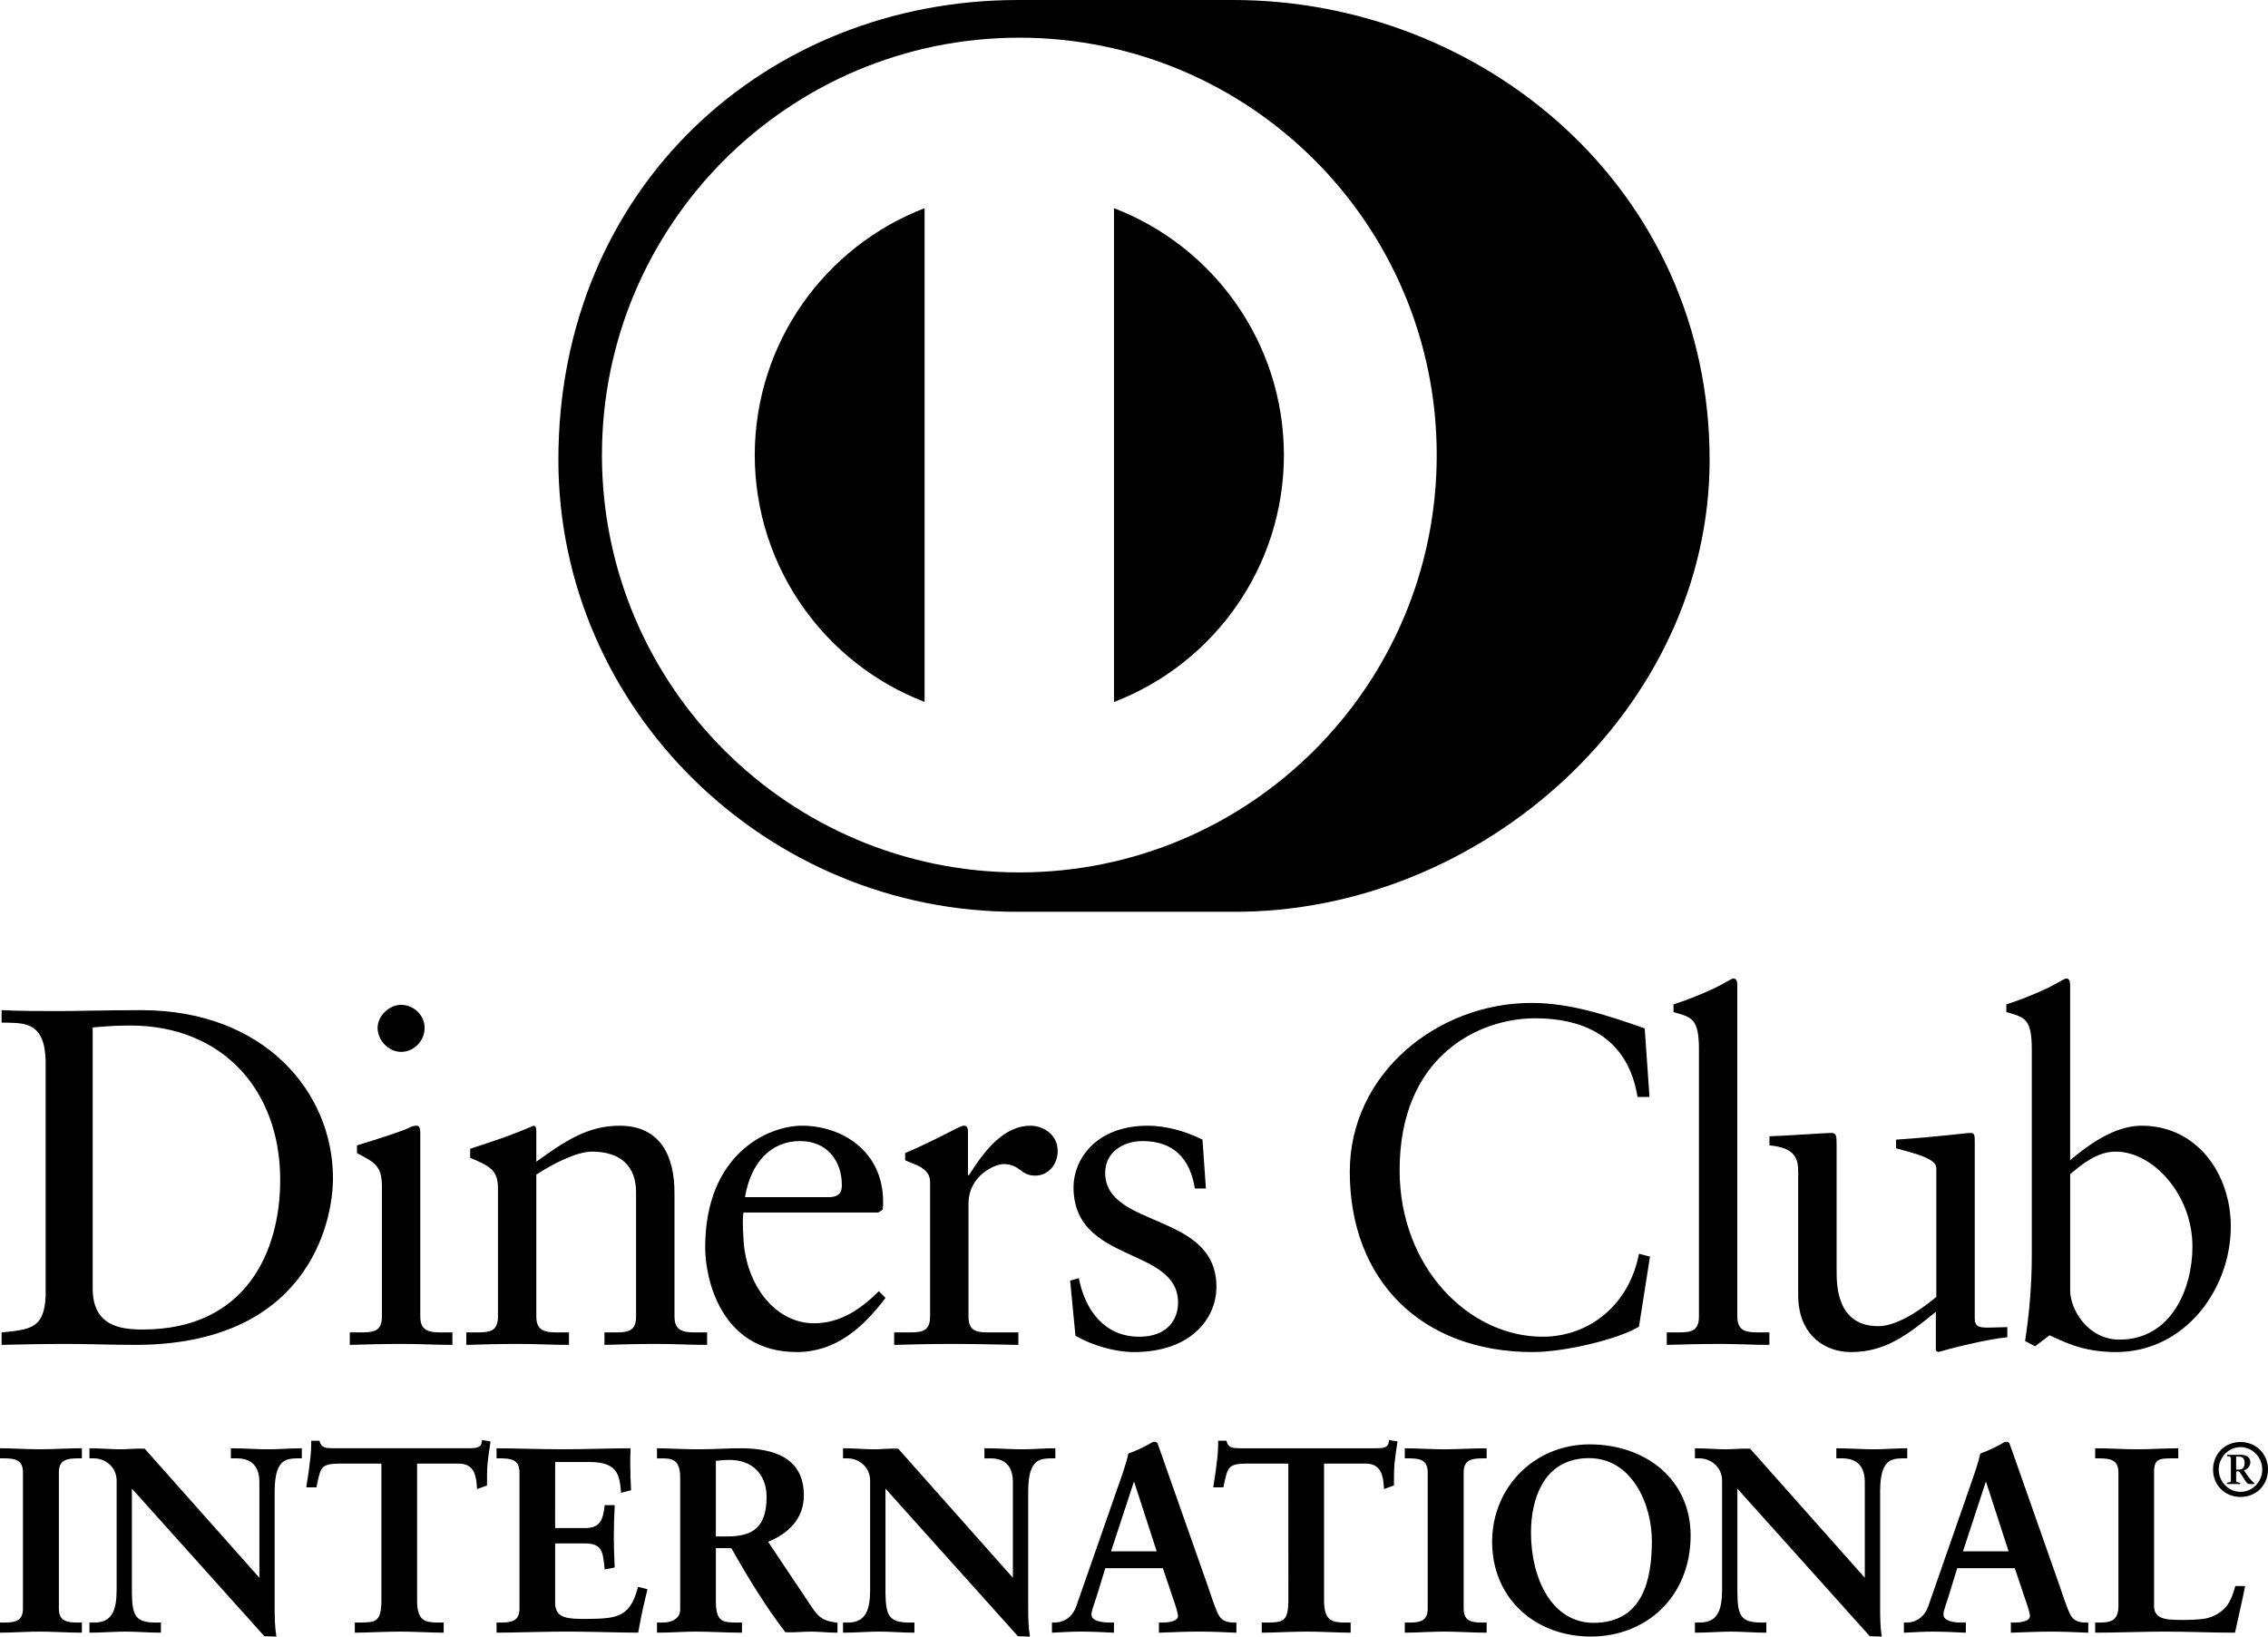 <?xml version="1.0" encoding="UTF-8" standalone="no"?>
<svg
   enable-background="new 0 0 1945 504"
   version="1.1"
   viewBox="0 0 1253.282 904.641"
   xml:space="preserve"
   id="svg6"
   sodipodi:docname="diners-club-logo.svg"
   width="1253.282"
   height="904.641"
   inkscape:version="1.2 (dc2aeda, 2022-05-15)"
   xmlns:inkscape="http://www.inkscape.org/namespaces/inkscape"
   xmlns:sodipodi="http://sodipodi.sourceforge.net/DTD/sodipodi-0.dtd"
   xmlns="http://www.w3.org/2000/svg"
   xmlns:svg="http://www.w3.org/2000/svg"><defs
   id="defs10" /><sodipodi:namedview
   id="namedview8"
   pagecolor="#ffffff"
   bordercolor="#666666"
   borderopacity="1.0"
   inkscape:showpageshadow="2"
   inkscape:pageopacity="0.0"
   inkscape:pagecheckerboard="0"
   inkscape:deskcolor="#d1d1d1"
   showgrid="false"
   inkscape:zoom="0.46825397"
   inkscape:cx="628.9322"
   inkscape:cy="744.25424"
   inkscape:window-width="1680"
   inkscape:window-height="955"
   inkscape:window-x="0"
   inkscape:window-y="25"
   inkscape:window-maximized="1"
   inkscape:current-layer="svg6" />
<path
   d="m 957.876,540.866 c -0.78,0 -2.92,1.342 -5.809,2.922 -5.571,3.189 -16.703,7.969 -27.303,11.408 v 4.24 c 10.081,2.91 14.062,3.442 14.062,20.682 v 147.62 c 0,7.675 -4.074,8.634 -10.07,8.754 -0.857,0.017 -1.751,0.016 -2.68,0.016 h -5.021 v 6.891 c 9.821,-0.269 19.364,-0.529 28.893,-0.529 7.163,0 14.174,0.298 21.016,0.447 2.281,0.05 4.542,0.082 6.785,0.082 v -6.891 h -4.471 c -7.43,0 -13.25,10e-4 -13.25,-8.77 v -183.14 c 0,-2.129 -0.529,-3.731 -2.15,-3.731 z m 183.97,0 c -0.821,0 -2.93,1.34 -5.85,2.92 -5.571,3.19 -16.67,7.971 -27.301,11.41 v 4.24 c 10.061,2.91 14.061,3.441 14.061,20.68 v 113.98 c 0,16.16 -1.349,31.54 -3.699,47.18 l 5.549,2.898 7.939,-6.08 c 6.9,2.901 17.23,9.271 36.83,9.271 37.922,0 63.352,-34.728 63.352,-69.449 0,-28.869 -18.531,-55.67 -49.281,-55.67 -12.766,0 -25.317,7.718 -35.35,15.684 -1.433,1.138 -2.815,2.28 -4.139,3.406 v -96.74 c 0,-2.129 -0.529,-3.731 -2.109,-3.731 z m -295.53,13.51 c -51.94,0 -100.43,38.98 -100.43,93.32 0,59.641 39.211,99.67 101.21,99.67 17.51,0 47.459,-7.151 58.59,-14.061 l 6.08,-38.699 -6.08,-1.58 c -5.3,27.839 -27.05,45.859 -53.279,45.859 -40.801,0 -78.99,-38.42 -78.99,-92 0,-63.611 44.26,-84.01 74.76,-84.01 29.67,0 51.67,12.471 56.709,43.471 h 6.611 l -2.641,-37.891 c -20.41,-7.16 -41.08,-14.08 -62.541,-14.08 z m -624.67,1.06 c -6.619,0 -12.979,6.11 -12.979,12.75 0,6.891 6.08,13.25 12.979,13.25 7.141,0 12.99,-6.09 12.99,-13.25 0,-7.159 -6.12,-12.75 -12.99,-12.75 z m -220.77,2.932 v 6.889 c 11.175,0.243 22.8,-1.121 24.209,18.352 0.094,1.298 0.143,2.69 0.143,4.18 h -0.002 v 128.56 c -0.76,18.03 -8.459,18.559 -24.35,20.16 v 6.879 c 5.96,-0.13 11.858,-0.26 17.756,-0.357 5.898,-0.098 11.794,-0.162 17.754,-0.162 9.338,0 18.686,0.293 28.477,0.439 3.263,0.049 6.578,0.08 9.955,0.08 93.821,0 109.18,-65.99 109.18,-92.24 0,-46.939 -37.37,-92.777 -105.99,-92.777 -19.619,0 -34.729,0.51 -45.859,0.51 -10.351,0 -20.942,2.4e-4 -31.271,-0.51 z m 71.012,8.498 c 51.139,0 82.949,35.78 82.949,85.33 0,39.5 -18.799,82.711 -76.059,82.711 -12.98,0 -27.57,-2.381 -27.57,-22.791 v -144.19 c 4.8,-0.281 9.8,-1.06 20.68,-1.06 z m 158.5,55.381 c -1.33,0 -2.911,0.28 -4.781,1.34 -1.039,0.8 -15.9,5.801 -28.35,9.541 v 4.25 c 9.809,5.27 13.781,6.89 13.781,18.539 v 71.82 c 0,7.675 -4.066,8.634 -10.047,8.754 -0.854,0.017 -1.748,0.016 -2.674,0.016 h -5.019 v 6.891 c 9.79,-0.269 19.339,-0.529 28.879,-0.529 7.14,0 14.144,0.298 21.006,0.447 2.287,0.05 4.559,0.082 6.814,0.082 v -6.891 h -4.5 c -7.42,0 -13.25,10e-4 -13.25,-8.77 v -101.76 c 0,-2.13 -0.548,-3.731 -1.859,-3.731 z m 111.87,0 c -17.779,0 -30.769,9.032 -45.9,19.891 v -17.238 c 0,-2.11 -0.779,-2.65 -1.57,-2.65 -12.728,5.58 -23.579,9.03 -34.969,12.74 v 5.027 c 10.875,4.41 14.478,6.984 15.209,14.123 0.104,1.02 0.15,2.132 0.15,3.357 h -0.002 v 70.238 c 0,8.771 -5.289,8.771 -12.709,8.771 h -4.781 v 6.889 c 9.531,-0.269 19.09,-0.529 28.621,-0.529 7.154,0 14.169,0.298 21.141,0.447 2.324,0.05 4.643,0.082 6.961,0.082 v -6.889 h -4.762 c -7.432,0 -13.291,-5e-4 -13.291,-8.771 v -78.439 c 8.78,-5.839 22.302,-12.729 30.772,-12.729 15.131,0 24.361,7.409 24.361,22.539 v 68.631 c 0,8.77 -5.274,8.77 -12.713,8.77 h -4.76 v 6.891 c 9.529,-0.269 19.08,-0.529 28.631,-0.529 7.14,0 14.14,0.298 21.117,0.447 2.326,0.05 4.649,0.082 6.975,0.082 v -6.891 h -4.771 c -7.43,0 -13.26,4.5e-4 -13.26,-8.77 v -68.381 c 0,-20.67 -7.949,-37.109 -30.449,-37.109 z m 100.94,0 c -18.54,0 -53.52,15.379 -53.52,67.34 0,16.949 8.481,57.779 50.631,57.779 21.719,0 36.82,-13.779 49.02,-29.939 l -3.699,-3.719 c -9.791,9.8 -21.211,17.75 -35.801,17.75 -21.169,0 -37.378,-20.672 -38.939,-45.842 -0.551,-9.02 -0.551,-12.988 0,-15.379 h 74.459 l 2.4,-1.592 c 0.25,-1.61 0.25,-3.179 0.25,-4.789 -0.25,-28.099 -23.321,-41.609 -44.801,-41.609 z m 89.352,0 c -2.41,0 -13.019,6.899 -32.369,15.129 v 3.961 c 3.99,2.12 13.779,3.72 13.779,11.93 v 74.471 c 0,7.675 -4.059,8.634 -10.029,8.754 -0.853,0.017 -1.745,0.016 -2.67,0.016 h -7.158 v 6.891 c 9.539,-0.27 20.68,-0.529 31.539,-0.529 11.42,0 22.51,0.258 37.09,0.529 v -6.891 h -14.83 c -0.929,0 -1.824,-4.5e-4 -2.68,-0.018 -0.856,-0.017 -1.671,-0.051 -2.441,-0.119 -3.081,-0.274 -5.433,-1.098 -6.656,-3.564 -0.306,-0.617 -0.54,-1.335 -0.699,-2.174 -0.159,-0.839 -0.242,-1.798 -0.242,-2.894 v -62.271 c 0,-15.91 14.83,-22.01 19.34,-22.01 9.26,0 9.26,6.381 17.51,6.381 7.419,0 12.439,-6.381 12.439,-13.541 0,-9.55 -8.471,-14.049 -15.1,-14.049 -14.131,0 -24.436,13 -31.219,23.17 -0.969,1.453 -1.865,2.847 -2.691,4.139 h -0.562 v -23.85 c 0,-2.66 -0.78,-3.459 -2.35,-3.459 z m 101.75,0 c -29.141,0 -41.08,19.089 -41.08,33.939 0,42.67 57.76,32.601 57.76,63.881 0,9.28 -5.839,18.82 -21.439,18.82 -19.359,0 -29.949,-14.852 -33.4,-32.352 l -4.781,1.344 2.92,30.488 c 9.269,5.29 21.72,9 32.32,9 31.539,0 45.59,-18.571 45.59,-36.061 0,-41.61 -61.478,-32.04 -61.478,-63.08 0,-11.389 10.06,-17.488 20.66,-17.488 16.981,0 26.25,9.547 28.891,26.229 h 6.109 l -1.883,-27.01 c -10.33,-5.31 -21.716,-7.711 -30.188,-7.711 z m 377.66,3.988 c -3.459,0 -24.619,1.592 -34.17,1.852 v 5.039 c 14.82,1.319 15.871,7.95 15.871,14.84 v 67.881 c 0,20.859 13.042,30.312 26.463,31.412 0.895,0.073 1.791,0.109 2.686,0.109 18.83,0 31.041,-9.271 46.92,-22.25 v 21.449 l 1.33,0.801 c 5.041,-1.58 26.772,-7.151 38.18,-8.201 v -5.58 c -3.459,0 -7.42,0.26 -10.609,0.26 -4.5,0 -7.4,-0.259 -7.4,-5.049 v -97.783 c 0,-2.93 -5e-4,-4.779 -2.148,-4.779 -2.631,0 -17.5,2.109 -41.32,3.709 v 4.769 c 9.519,2.661 22.23,5.572 22.23,10.852 v 71.34 c -11.121,9.25 -23.041,16.141 -32.051,16.141 -23.039,0 -23.039,-22.789 -23.039,-30.76 v -68.369 c 0,-5.83 -4e-4,-7.682 -2.941,-7.682 z m -569.82,4.502 c 14.85,0 23.062,10.87 23.062,24.391 0,3.17 -0.784,6.619 -7.393,6.619 h -46.131 c 3.18,-19.101 14.311,-31.01 30.461,-31.01 z m 727,5.832 c 20.68,0 42.389,23.849 42.389,52.469 0,23.599 -11.92,51.449 -40.279,51.449 -17.76,0 -27.289,-16.981 -27.289,-27.061 v -64.379 c 7.149,-6.109 15.35,-12.479 25.18,-12.479 z m -902.79,159.4 -0.06,0.68 c -0.25,3.771 -3.168,3.831 -7.189,3.891 h -75.121 c -3.67,-0.06 -6.34,-0.079 -7.33,-3.719 l -0.1,-0.451 h -4.57 v 0.631 c 0,4.14 -0.279,8.139 -0.879,12.139 -0.429,4.2 -1.16,8.222 -1.74,12.262 l -0.08,0.75 h 5.551 l 0.107,-0.49 c 2.351,-10.66 2.131,-12.46 12.791,-12.65 h 23.021 v 76.41 c -0.181,11.181 -3.38,11.281 -11.33,11.471 h -3.352 v 5.58 h 0.602 c 1.415,0 3.107,-0.037 4.984,-0.092 5.631,-0.163 12.924,-0.488 19.404,-0.488 5.812,0 12.941,0.325 18.539,0.488 1.866,0.054 3.562,0.092 4.982,0.092 l 0.607,-0.002 v -5.58 h -3.379 c -6.87,-0.14 -11.188,-0.89 -11.318,-11.77 v -76.111 h 23.02 c 9.11,0 9.68,7.84 10.061,13.26 l 0.039,0.84 5.109,-1.857 0.4,-0.16 v -0.451 c 0,-3.89 10e-4,-7.789 0.291,-11.629 0.42,-3.87 0.988,-7.771 1.568,-11.631 l 0.09,-0.629 -4.068,-0.643 z m 501.15,0 -0.041,0.691 c -0.25,3.759 -3.159,3.819 -7.139,3.898 h -74.432 l -0.729,-0.019 c -3.691,-0.06 -6.32,-0.081 -7.33,-3.721 l -0.121,-0.449 h -4.559 v 0.629 c 0,4.14 -0.281,8.14 -0.871,12.17 -0.42,4.17 -1.14,8.191 -1.74,12.26 l -0.09,0.721 h 5.561 l 0.109,-0.488 c 2.362,-10.66 2.122,-12.469 12.811,-12.65 v -0.631 0.631 h 22.99 l 0.02,76.41 c -0.174,9.783 -2.639,11.082 -8.578,11.381 -0.848,0.043 -1.768,0.066 -2.762,0.09 h -3.369 v 5.58 h 0.639 c 1.413,0 3.102,-0.037 4.979,-0.092 5.628,-0.163 12.927,-0.488 19.393,-0.488 5.805,0 12.938,0.325 18.529,0.488 1.864,0.054 3.556,0.092 4.971,0.092 l 0.619,-0.002 v -5.58 h -3.379 c -6.861,-0.14 -11.17,-0.89 -11.32,-11.77 v -76.109 h 23.029 c 9.11,0 9.68,7.841 10.051,13.26 l 0.029,0.842 5.111,-1.861 0.408,-0.16 v -0.449 c 0,-3.88 0,-7.791 0.291,-11.631 0.439,-3.87 0.99,-7.769 1.58,-11.629 l 0.107,-0.631 -4.09,-0.639 z m -129.47,0.963 c -0.59,0 -0.991,0.2 -1.391,0.33 -2.781,1.76 -8.57,4.66 -13.09,6.189 -1.25,5.75 -3.849,12.941 -5.74,18.291 l -23.09,66.189 c -1.82,5.136 -5.478,8.112 -9.961,8.789 -0.64,0.097 -1.298,0.148 -1.969,0.15 h -1.49 v 5.639 l 0.67,-0.039 c 5.17,-0.29 10.369,-0.592 15.539,-0.592 5.75,0 11.64,0.302 17.41,0.592 l 0.65,0.039 v -5.639 h -2.223 c -4.78,0 -10.17,-0.86 -10.219,-4.381 0,-0.294 0.025,-0.611 0.074,-0.949 0.345,-2.371 1.827,-5.826 3.105,-10.131 l 4.481,-14.568 h 31.809 l 5.49,16.311 c 1.59,4.589 2.891,8.548 2.85,10.189 0,2.423 -3.796,3.307 -6.982,3.49 -0.455,0.026 -0.899,0.039 -1.316,0.039 h -2.221 v 5.639 l 0.65,-0.039 c 7.381,-0.29 14.561,-0.592 21.631,-0.592 6.87,0 13.36,0.302 19.85,0.592 l 0.664,0.041 v -5.639 h -1.471 c -4.639,-0.02 -7.289,-1.53 -8.959,-5.381 -1.881,-4.259 -3.602,-9.588 -5.303,-14.648 l -26.56,-75.432 c -0.44,-1.17 -0.889,-2.452 -1.299,-3.641 -0.461,-0.761 -1.24,-0.85 -1.59,-0.84 z m 470.76,0.027 c -0.589,0 -0.98,0.171 -1.359,0.301 -2.801,1.761 -8.59,4.641 -13.121,6.211 -1.28,5.73 -3.879,12.92 -5.719,18.27 l -23.08,66.189 c -1.838,5.119 -5.514,8.125 -10.008,8.811 -0.642,0.098 -1.3,0.148 -1.973,0.15 h -1.451 v 5.619 l 0.631,-0.039 c 5.199,-0.26 10.381,-0.58 15.551,-0.58 5.738,0 11.639,0.32 17.41,0.58 l 0.639,0.039 v -5.619 h -2.199 c -4.772,0 -10.17,-0.88 -10.17,-4.42 -0.031,-2.331 1.692,-6.121 3.131,-11.061 l 4.461,-14.57 h 31.828 l 5.481,16.311 c 1.609,4.62 2.908,8.548 2.879,10.189 0,0.519 -0.177,0.97 -0.484,1.357 -0.102,0.129 -0.22,0.252 -0.35,0.367 -1.3,1.157 -3.897,1.653 -6.184,1.787 -0.457,0.027 -0.902,0.039 -1.322,0.039 h -2.189 v 5.619 l 0.641,-0.039 c 7.361,-0.26 14.578,-0.58 21.609,-0.58 6.89,0 13.369,0.32 19.859,0.58 l 0.66,0.039 v -5.619 h -1.5 c -4.6,-0.04 -7.231,-1.551 -8.92,-5.371 -1.869,-4.29 -3.599,-9.62 -5.32,-14.68 l -26.52,-75.43 c -0.48,-1.17 -0.9,-2.48 -1.33,-3.611 -0.461,-0.79 -1.199,-0.88 -1.58,-0.84 z m 129.31,0.121 c -8.692,0 -15.19,6.681 -15.189,15.24 0,8.52 6.498,15.139 15.189,15.139 8.69,0 15.182,-6.619 15.182,-15.139 0,-8.56 -6.493,-15.24 -15.182,-15.24 z m -359.74,1.309 c -30.288,0.04 -53.768,23.511 -53.83,53.85 0.057,30.37 22.282,51.009 51.711,52.324 0.949,0.042 1.905,0.065 2.869,0.066 30.988,-0.059 55.09,-22.34 55.119,-55.869 -0.06,-31.1 -24.89,-50.351 -55.869,-50.371 v 0.631 z m 359.74,1.531 c 6.869,0 12.01,5.85 12.01,12.4 0,6.51 -5.221,12.309 -12.01,12.309 -6.83,0 -12.051,-5.799 -12.051,-12.309 0,-0.205 0.01,-0.41 0.016,-0.613 0.313,-6.297 5.419,-11.787 12.035,-11.787 z M 1.1e-4,800.54 v 5.58 h 2.641 c 5.23,0.099 9.989,0.571 10.039,7.621 v 75.561 c -0.044,6.169 -3.694,7.26 -8.109,7.518 -0.631,0.037 -1.276,0.057 -1.93,0.072 H 0 v 5.58 h 0.619 c 1.418,0 3.01,-0.037 4.713,-0.092 5.108,-0.163 11.201,-0.488 16.488,-0.488 5.386,0 11.59,0.325 17.297,0.488 1.902,0.054 3.75,0.092 5.492,0.092 h 0.641 v -5.58 h -2.66 c -5.231,-0.12 -10.022,-0.54 -10.051,-7.59 v -75.561 c 0.002,-0.441 0.023,-0.857 0.06,-1.248 0.569,-5.861 5.087,-6.279 9.99,-6.373 h 2.66 v -5.58 h -0.641 c -1.705,0 -3.522,0.036 -5.402,0.09 -3.76,0.107 -7.77,0.284 -11.621,0.391 -1.925,0.053 -3.812,0.09 -5.607,0.09 -7.049,0 -15.688,-0.57 -21.359,-0.57 z m 465.84,0.002 v 5.578 h 2.531 c 6.16,0.011 12.449,4.671 12.459,12.352 v 60.709 c -0.084,10.819 -2.49,16.884 -10.635,17.633 -0.543,0.05 -1.11,0.076 -1.705,0.078 h -2.65 v 5.58 h 0.65 c 1.623,0 3.255,-0.036 4.893,-0.092 4.913,-0.166 9.868,-0.5 14.697,-0.5 3.09,0 6.18,0.149 9.277,0.297 3.098,0.148 6.203,0.295 9.322,0.295 h 0.631 v -5.58 h -3.051 c -10.879,-0.141 -12.779,-3.7 -12.949,-16.25 v -57.791 l 73.19,81.58 5.938,0.199 h 0.691 l -0.08,-0.699 c -0.73,-4.44 -0.861,-9.441 -0.861,-14.48 v -65.629 c 0.01,-1.063 0.043,-2.062 0.098,-3 0.819,-14.075 6.556,-14.549 12.133,-14.699 h 2.769 v -5.58 h -0.629 c -1.485,0 -2.966,0.035 -4.447,0.088 -2.962,0.107 -5.918,0.284 -8.865,0.391 -1.474,0.053 -2.946,0.09 -4.416,0.09 -6.74,0 -13.379,-0.568 -20.199,-0.568 h -0.631 v 5.58 h 3.811 c 4.189,0.059 11.869,1.478 11.91,12.938 v 53.062 l -63.391,-71.381 c -4.84,-0.199 -9.022,0.369 -13.262,0.369 -5.439,0 -11.078,-0.568 -16.578,-0.568 z m -102.79,0.002 v 5.59 h 3.221 c 4.481,0.149 9.491,0.09 9.6,10.33 v 73.279 c -0.017,4.253 -3.374,6.514 -7.695,7.033 -0.617,0.074 -1.254,0.111 -1.904,0.115 h -3.221 v 5.58 h 0.631 c 1.81,0 3.59,-0.035 5.35,-0.09 5.279,-0.163 10.373,-0.49 15.541,-0.49 4.095,0 8.235,0.146 12.381,0.291 4.146,0.145 8.298,0.289 12.418,0.289 h 0.641 v -5.58 h -3.228 c -6.67,-0.16 -11.032,-0.07 -11.182,-10.92 v -30.221 h 8.521 c 9.32,16.48 18.798,31.97 29.859,46.48 5.029,0.24 9.629,-0.34 14.029,-0.34 3.555,0 7.025,0.325 10.576,0.488 1.184,0.054 2.377,0.092 3.584,0.092 h 0.619 v -5.5 l -0.529,-0.08 c -7.02,-0.899 -9.53,-2.389 -13.56,-8.369 l -24.23,-36.279 c 11.131,-4.541 19.74,-12.669 19.74,-25.699 -0.049,-20.94 -16.789,-25.96 -34.959,-26 -1.92,0 -3.794,0.035 -5.658,0.088 -3.729,0.107 -7.422,0.286 -11.383,0.393 -1.98,0.053 -4.027,0.088 -6.18,0.088 -8.78,0 -17.68,-0.568 -22.35,-0.568 z m -313.62,0.018 v 5.561 h 2.522 c 6.18,0.02 12.479,4.679 12.5,12.359 v 60.74 c -0.103,10.781 -2.501,16.834 -10.652,17.59 -0.543,0.05 -1.111,0.077 -1.707,0.08 h -2.66 v 5.58 h 0.629 c 1.635,0 3.277,-0.037 4.918,-0.092 4.924,-0.163 9.858,-0.488 14.703,-0.488 3.075,0 6.166,0.144 9.268,0.289 3.101,0.145 6.214,0.291 9.334,0.291 h 0.639 v -5.58 h -3.09 c -10.86,-0.139 -12.769,-3.7 -12.939,-16.24 v -57.801 l 73.182,81.57 5.947,0.221 v -0.002 h 0.75 l -0.141,-0.74 c -0.701,-4.37 -0.85,-9.409 -0.85,-14.449 v -65.629 c 0.011,-1.063 0.044,-2.064 0.1,-3.002 0.832,-14.073 6.551,-14.539 12.129,-14.699 h 2.781 v -5.559 h -0.631 c -1.49,0 -2.977,0.034 -4.461,0.086 -2.968,0.103 -5.924,0.276 -8.869,0.379 -1.473,0.052 -2.943,0.086 -4.41,0.086 -6.74,0 -13.378,-0.551 -20.189,-0.551 h -0.641 v 5.561 h 3.82 c 4.201,0.101 11.85,1.481 11.93,12.961 v 53.039 l -63.379,-71.352 c -4.859,-0.21 -9.04,0.342 -13.33,0.342 -5.41,0 -11.059,-0.551 -16.57,-0.551 z m 224.96,0 v 5.559 h 2.631 c 5.229,0.11 9.969,0.581 10.039,7.621 v 75.561 c -0.062,6.169 -3.698,7.291 -8.109,7.529 -0.63,0.034 -1.276,0.051 -1.93,0.06 H 274.39 v 5.58 h 0.609 c 2.058,0 4.673,-0.036 7.641,-0.092 8.902,-0.166 20.978,-0.5 30.721,-0.5 9.712,0 21.466,0.334 30.643,0.5 3.059,0.055 5.832,0.092 8.146,0.092 h 0.492 l 0.119,-0.512 c 1.291,-7.639 3.022,-15.258 4.881,-22.898 l 0.141,-0.602 -4.621,-1.189 -0.609,-0.109 -0.141,0.58 c -4.35,16.201 -11.311,17.041 -28.67,17.141 -9.401,-0.05 -16.959,2.3e-4 -16.971,-8.76 v -32.99 l 16.67,0.01 c 9.58,0.109 9.651,4.931 10.641,13.73 l 0.051,0.68 5.01,-1 0.521,-0.119 -0.01,-0.512 c -0.279,-5.49 -0.461,-10.96 -0.461,-16.42 0,-2.81 0.045,-5.62 0.125,-8.43 0.08,-2.81 0.196,-5.62 0.336,-8.43 l 0.01,-0.648 h -5.531 l -0.051,0.568 c -0.981,7.77 -2.469,12.022 -10.77,12.102 h -16.561 l 0.021,-36.51 h 19.43 c 14.849,0.14 16.099,6.929 16.949,16.289 l 0.027,0.74 5.07,-1.32 0.48,-0.141 -0.02,-0.52 c -0.291,-4.111 -0.43,-9.562 -0.43,-14.551 0,-2.721 0.039,-5.279 0.139,-7.449 l 0.031,-0.641 h -0.65 c -2.455,0 -5.232,0.034 -8.205,0.086 -5.946,0.103 -12.678,0.276 -19.201,0.379 -3.262,0.052 -6.472,0.086 -9.504,0.086 -12.09,0 -27.091,-0.551 -35.891,-0.551 z m 501.89,0 v 5.559 h 2.648 c 5.209,0.099 9.99,0.581 10.01,7.621 v 75.561 c -0.018,6.178 -3.679,7.293 -8.084,7.529 -0.629,0.034 -1.275,0.051 -1.926,0.06 h -2.648 v 5.58 h 0.629 c 1.408,0 2.995,-0.036 4.695,-0.092 5.102,-0.166 11.218,-0.5 16.506,-0.5 5.392,0 11.594,0.334 17.299,0.5 1.901,0.055 3.746,0.092 5.488,0.092 h 0.611 v -5.58 h -2.631 c -5.269,-0.08 -10,-0.53 -10.07,-7.59 v -75.561 c 0,-0.44 0.029,-0.856 0.068,-1.246 0.597,-5.854 5.061,-6.281 10.002,-6.375 h 2.631 v -5.559 h -0.611 c -1.708,0 -3.528,0.034 -5.412,0.086 -3.767,0.103 -7.783,0.276 -11.641,0.379 -1.929,0.052 -3.819,0.086 -5.617,0.086 -7.029,0 -15.687,-0.551 -21.318,-0.551 z m 160.33,0 v 5.561 h 2.49 c 6.199,0.01 12.49,4.67 12.51,12.35 v 60.75 c -0.112,10.782 -2.518,16.834 -10.654,17.572 -0.542,0.049 -1.111,0.076 -1.705,0.078 h -2.641 v 5.6 h 0.6 c 1.638,0 3.281,-0.037 4.924,-0.092 4.929,-0.163 9.864,-0.488 14.717,-0.488 3.08,0 6.169,0.144 9.268,0.289 3.099,0.145 6.209,0.291 9.334,0.291 h 0.631 v -5.6 h -3.121 c -10.83,-0.13 -12.74,-3.681 -12.898,-16.221 v -57.801 l 73.17,81.57 5.969,0.209 v 0.002 h 0.688 l -0.119,-0.701 c -0.702,-4.41 -0.81,-9.438 -0.81,-14.479 v -65.629 c 0.121,-16.99 6.259,-17.531 12.189,-17.701 h 2.801 v -5.559 h -0.619 c -1.495,0 -2.984,0.034 -4.469,0.086 -2.97,0.103 -5.924,0.276 -8.879,0.379 -1.477,0.052 -2.954,0.086 -4.434,0.086 -6.709,0 -13.359,-0.551 -20.148,-0.551 h -0.65 v 5.559 h 3.789 c 4.22,0.1 11.9,1.482 11.941,12.961 v 53.039 l -63.361,-71.35 c -4.879,-0.211 -9.039,0.34 -13.32,0.34 -5.44,0 -11.059,-0.551 -16.59,-0.551 z m 221.17,0 v 5.561 h 2.621 c 5.259,0.101 10.17,0.58 10.23,7.59 v 74.15 c -0.053,7.481 -3.841,8.691 -8.291,8.957 -0.636,0.038 -1.286,0.057 -1.939,0.072 h -2.621 v 5.58 h 0.611 c 3.177,0 6.354,-0.037 9.529,-0.092 9.526,-0.163 19.045,-0.488 28.57,-0.488 6.325,0 12.662,0.144 19.004,0.289 6.342,0.145 12.69,0.291 19.045,0.291 v 0.002 h 0.49 l 0.119,-0.49 c 1.75,-8.21 3.728,-16.27 5.357,-24.52 l 0.131,-0.76 h -5.43 l -0.131,0.479 c -0.859,3.15 -2.14,7.109 -4.359,10.189 -2.481,3.44 -7.541,6.83 -13.42,7.519 -3.721,0.4 -7.391,0.57 -10.92,0.57 -2.781,0 -5.451,-0.109 -8,-0.289 -4.5,-0.63 -8.022,-2.081 -8.061,-7.451 v -74.43 c 0.11,-7.271 3.59,-7.01 9.18,-7.17 h 4.211 v -5.561 h -0.592 c -1.852,0 -3.69,0.034 -5.521,0.086 -3.663,0.103 -7.295,0.276 -10.936,0.379 -1.82,0.052 -3.643,0.086 -5.473,0.086 -7.619,0 -15.129,-0.551 -22.799,-0.551 z m 72.859,3.6 v 0.77 c 1.969,-0.079 2.139,0.46 2.139,2.039 v 11.24 c -1e-4,1.16 -0.34,1.101 -2.209,1.361 v 0.748 h 7.34 v -0.75 c -1.871,-0.26 -2.221,-0.199 -2.221,-1.199 v -5.051 h 1.68 c 2.626,3.759 3.881,6.622 5.197,6.965 0.088,0.023 0.175,0.035 0.264,0.035 h 2.959 v -0.49 c -0.87,-0.519 -2.18,-2 -3.35,-3.58 l -2.49,-3.478 c 2.09,-0.65 3.59,-2.32 3.59,-4.58 0,-2.76 -2.449,-4.029 -5.129,-4.029 z m 5.049,1.008 h 1.691 c 1.559,0 2.978,0.851 2.978,3.272 0,2.39 -0.92,3.881 -2.879,3.881 h -1.791 z m -357.57,0.822 c 23.439,0.031 34.699,25.06 34.699,45.969 -0.068,21.03 -4.818,45.051 -32.238,45.09 -22.84,-0.06 -34.55,-24.189 -34.57,-49.879 0,-1.201 0.035,-2.413 0.098,-3.629 0.934,-18.239 8.818,-37.523 32.012,-37.551 z m -474.96,0.988 c 12.561,0.05 20.391,7.871 20.471,20.471 -0.15,16.761 -7.332,21.721 -21.611,21.842 h -6.43 v -41.791 c 1.84,-0.161 3.67,-0.521 7.57,-0.521 z m 223.49,11.891 12.551,38.65 h -25.24 z m 470.76,0.019 12.541,38.631 h -25.221 z"
   id="path2" /><path
   d="M 562.696,1.8036584e-5 C 423.296,-0.05 308.556,103.89 308.556,254.19 c 0,137.5 114.74,250.47 254.14,249.81 h 118.55 c 137.75,0.659 263.48,-112.34 263.48,-249.81 0,-150.33 -125.73,-254.24 -263.48,-254.19 z M 563.257,20.83 c 127.41,0.04 230.65,103.29 230.67,230.72 -0.018,127.41 -103.26,230.65 -230.67,230.69 -127.38,-0.04 -230.6,-103.28 -230.63,-230.69 0.03,-127.43 103.25,-230.68 230.63,-230.72 z m 52.32,94.24 v 272.98 c 54.86,-21.09 93.81,-74.181 93.91,-136.5 -0.1,-62.3 -39.05,-115.43 -93.91,-136.48 z m -104.66,0.01 c -54.84,21.101 -93.73,74.201 -93.85,136.47 0.119,62.279 39.01,115.35 93.85,136.44 z"
   id="path4" />
</svg>
